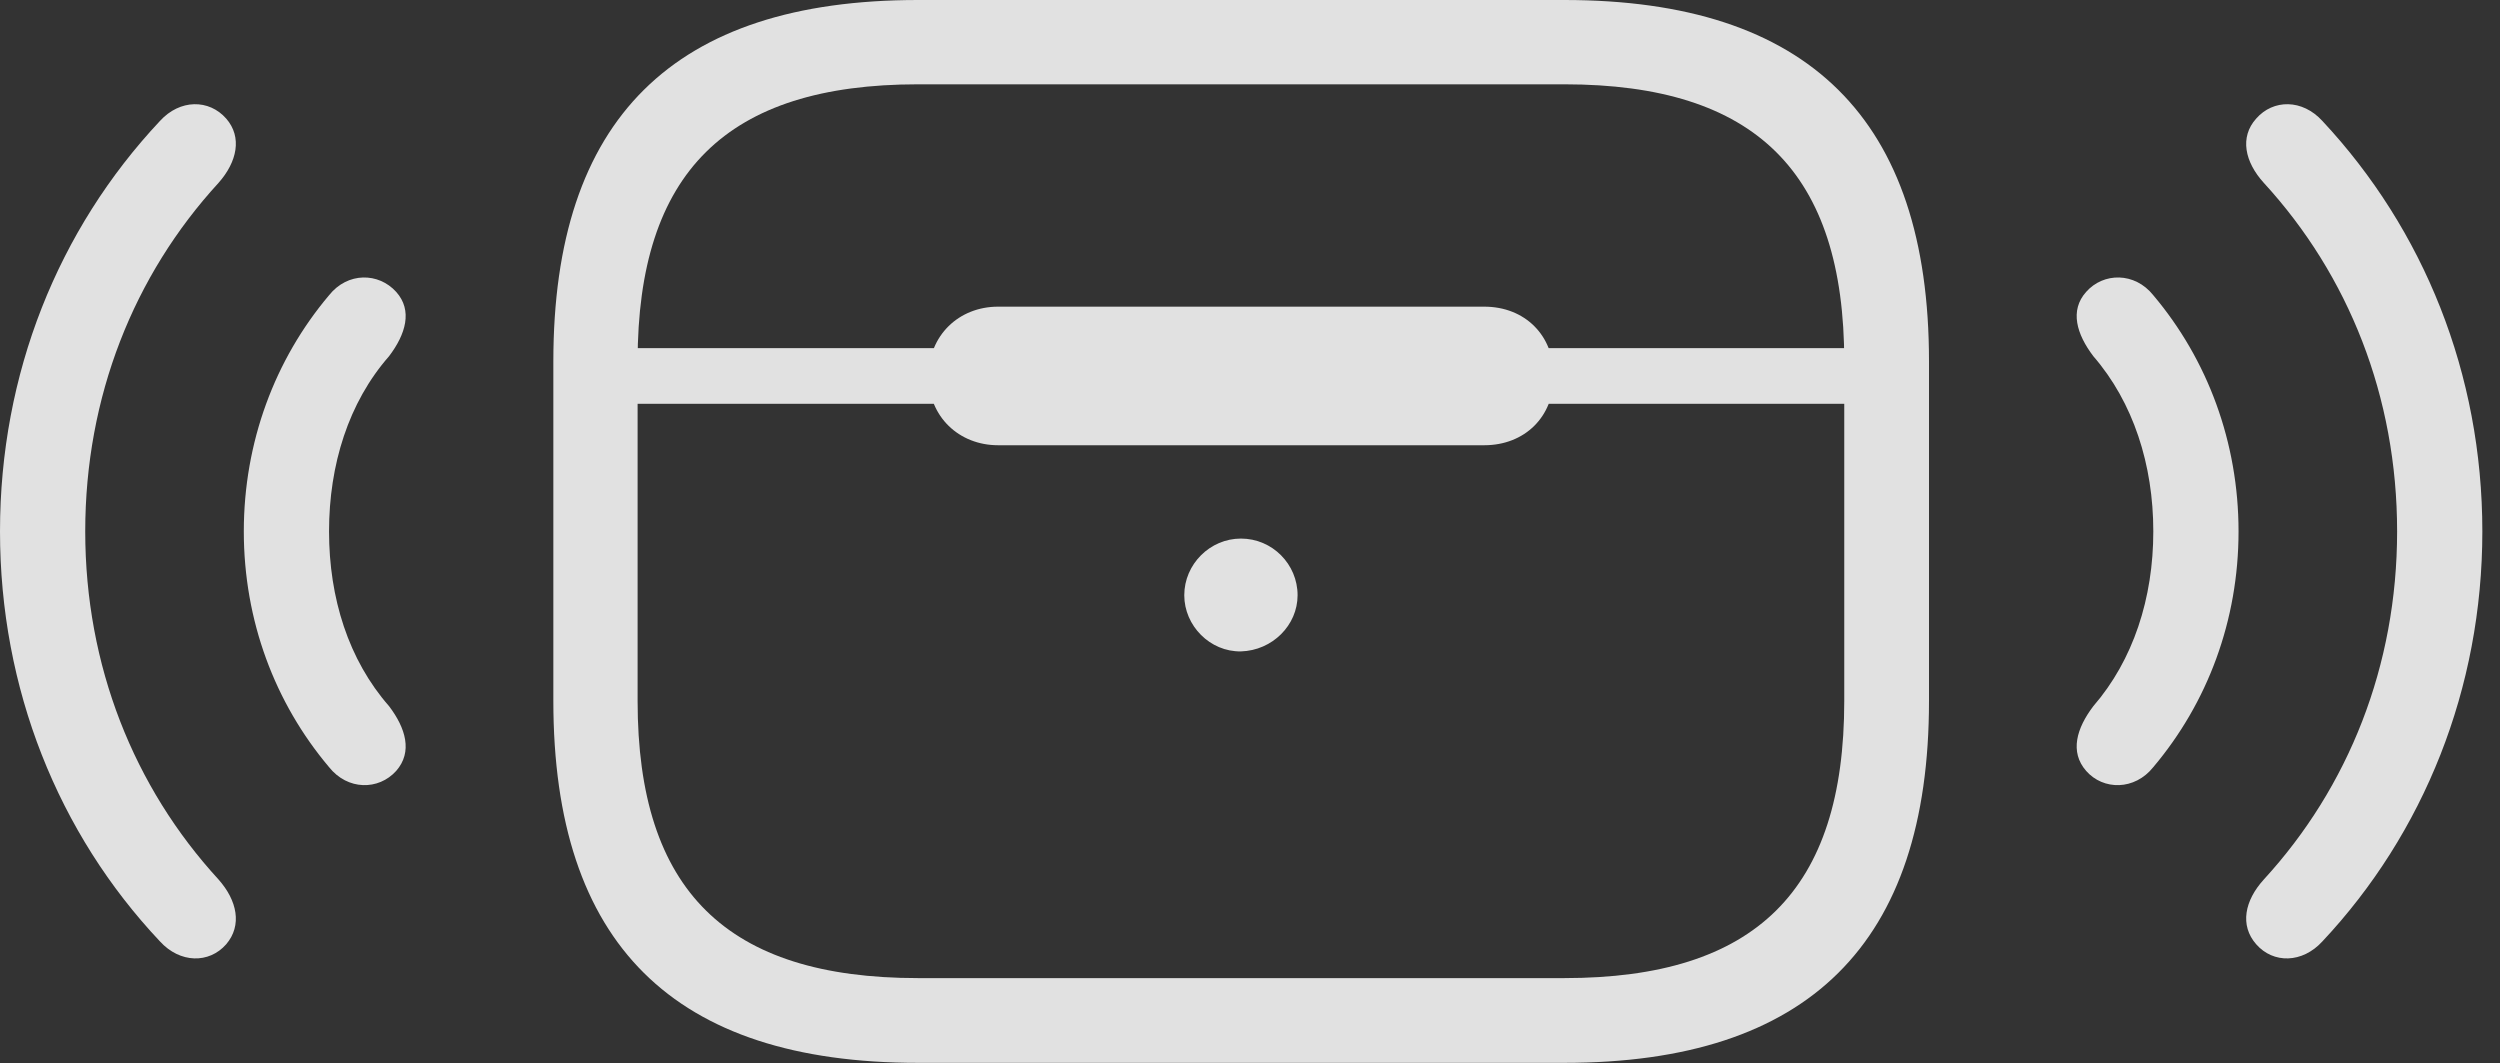 <?xml version="1.0" encoding="UTF-8"?>
<!--Generator: Apple Native CoreSVG 232.5-->
<!DOCTYPE svg
PUBLIC "-//W3C//DTD SVG 1.1//EN"
       "http://www.w3.org/Graphics/SVG/1.1/DTD/svg11.dtd">
<svg version="1.1" xmlns="http://www.w3.org/2000/svg" xmlns:xlink="http://www.w3.org/1999/xlink" width="51.27" height="21.807">
 <rect width="100%" height="100%" fill="#333333" stroke="none"/>
 <g>
  <rect height="21.807" opacity="0" width="51.27" x="0" y="0"/>
  <path d="M4.639 19.365C4.971 18.975 4.863 18.467 4.482 18.037C2.744 16.143 1.748 13.652 1.748 10.898C1.748 8.135 2.744 5.645 4.482 3.75C4.863 3.32 4.971 2.812 4.639 2.432C4.287 2.031 3.691 2.031 3.281 2.48C1.191 4.707 0 7.666 0 10.898C0 14.121 1.191 17.09 3.281 19.307C3.691 19.756 4.287 19.766 4.639 19.365ZM46.27 19.365C46.621 19.766 47.217 19.756 47.627 19.307C49.707 17.09 50.908 14.121 50.908 10.898C50.908 7.666 49.707 4.707 47.627 2.48C47.217 2.031 46.621 2.031 46.27 2.432C45.928 2.812 46.035 3.32 46.426 3.75C48.164 5.645 49.16 8.135 49.16 10.898C49.16 13.652 48.164 16.143 46.426 18.037C46.035 18.467 45.928 18.975 46.27 19.365Z" fill="#ffffff" fill-opacity="0.85"/>
  <path d="M8.125 15.81C8.467 15.42 8.32 14.932 7.979 14.482C7.148 13.535 6.748 12.266 6.748 10.898C6.748 9.531 7.148 8.252 7.979 7.305C8.32 6.855 8.467 6.367 8.125 5.986C7.764 5.586 7.129 5.576 6.748 6.055C5.635 7.373 5 9.072 5 10.898C5 12.725 5.635 14.414 6.748 15.732C7.129 16.211 7.764 16.211 8.125 15.81ZM42.783 15.81C43.135 16.211 43.779 16.211 44.16 15.732C45.273 14.414 45.908 12.725 45.908 10.898C45.908 9.072 45.273 7.373 44.16 6.055C43.779 5.576 43.135 5.586 42.783 5.986C42.441 6.367 42.588 6.855 42.93 7.305C43.75 8.252 44.16 9.531 44.16 10.898C44.16 12.266 43.75 13.535 42.93 14.482C42.588 14.932 42.441 15.42 42.783 15.81Z" fill="#ffffff" fill-opacity="0.85"/>
  <path d="M18.828 21.797L32.08 21.797C37.09 21.797 39.56 19.355 39.56 14.375L39.56 7.412C39.56 2.441 37.09 0 32.08 0L18.828 0C13.809 0 11.348 2.441 11.348 7.412L11.348 14.375C11.348 19.355 13.809 21.797 18.828 21.797ZM18.828 20.059C14.902 20.059 13.076 18.262 13.076 14.375L13.076 7.412C13.076 3.535 14.902 1.729 18.828 1.729L32.08 1.729C36.006 1.729 37.822 3.535 37.822 7.412L37.822 14.375C37.822 18.262 36.006 20.059 32.08 20.059ZM12.227 8.281L38.682 8.281L38.682 7.139L12.227 7.139ZM20.469 9.131L30.439 9.131C31.27 9.131 31.865 8.545 31.865 7.715C31.865 6.875 31.27 6.289 30.439 6.289L20.469 6.289C19.668 6.289 19.043 6.875 19.043 7.715C19.043 8.545 19.668 9.131 20.469 9.131ZM25.449 13.359C26.094 13.34 26.611 12.822 26.611 12.207C26.611 11.572 26.094 11.045 25.449 11.045C24.814 11.045 24.287 11.572 24.287 12.207C24.287 12.832 24.814 13.369 25.449 13.359Z" fill="#ffffff" fill-opacity="0.85"/>
 </g>
</svg>

